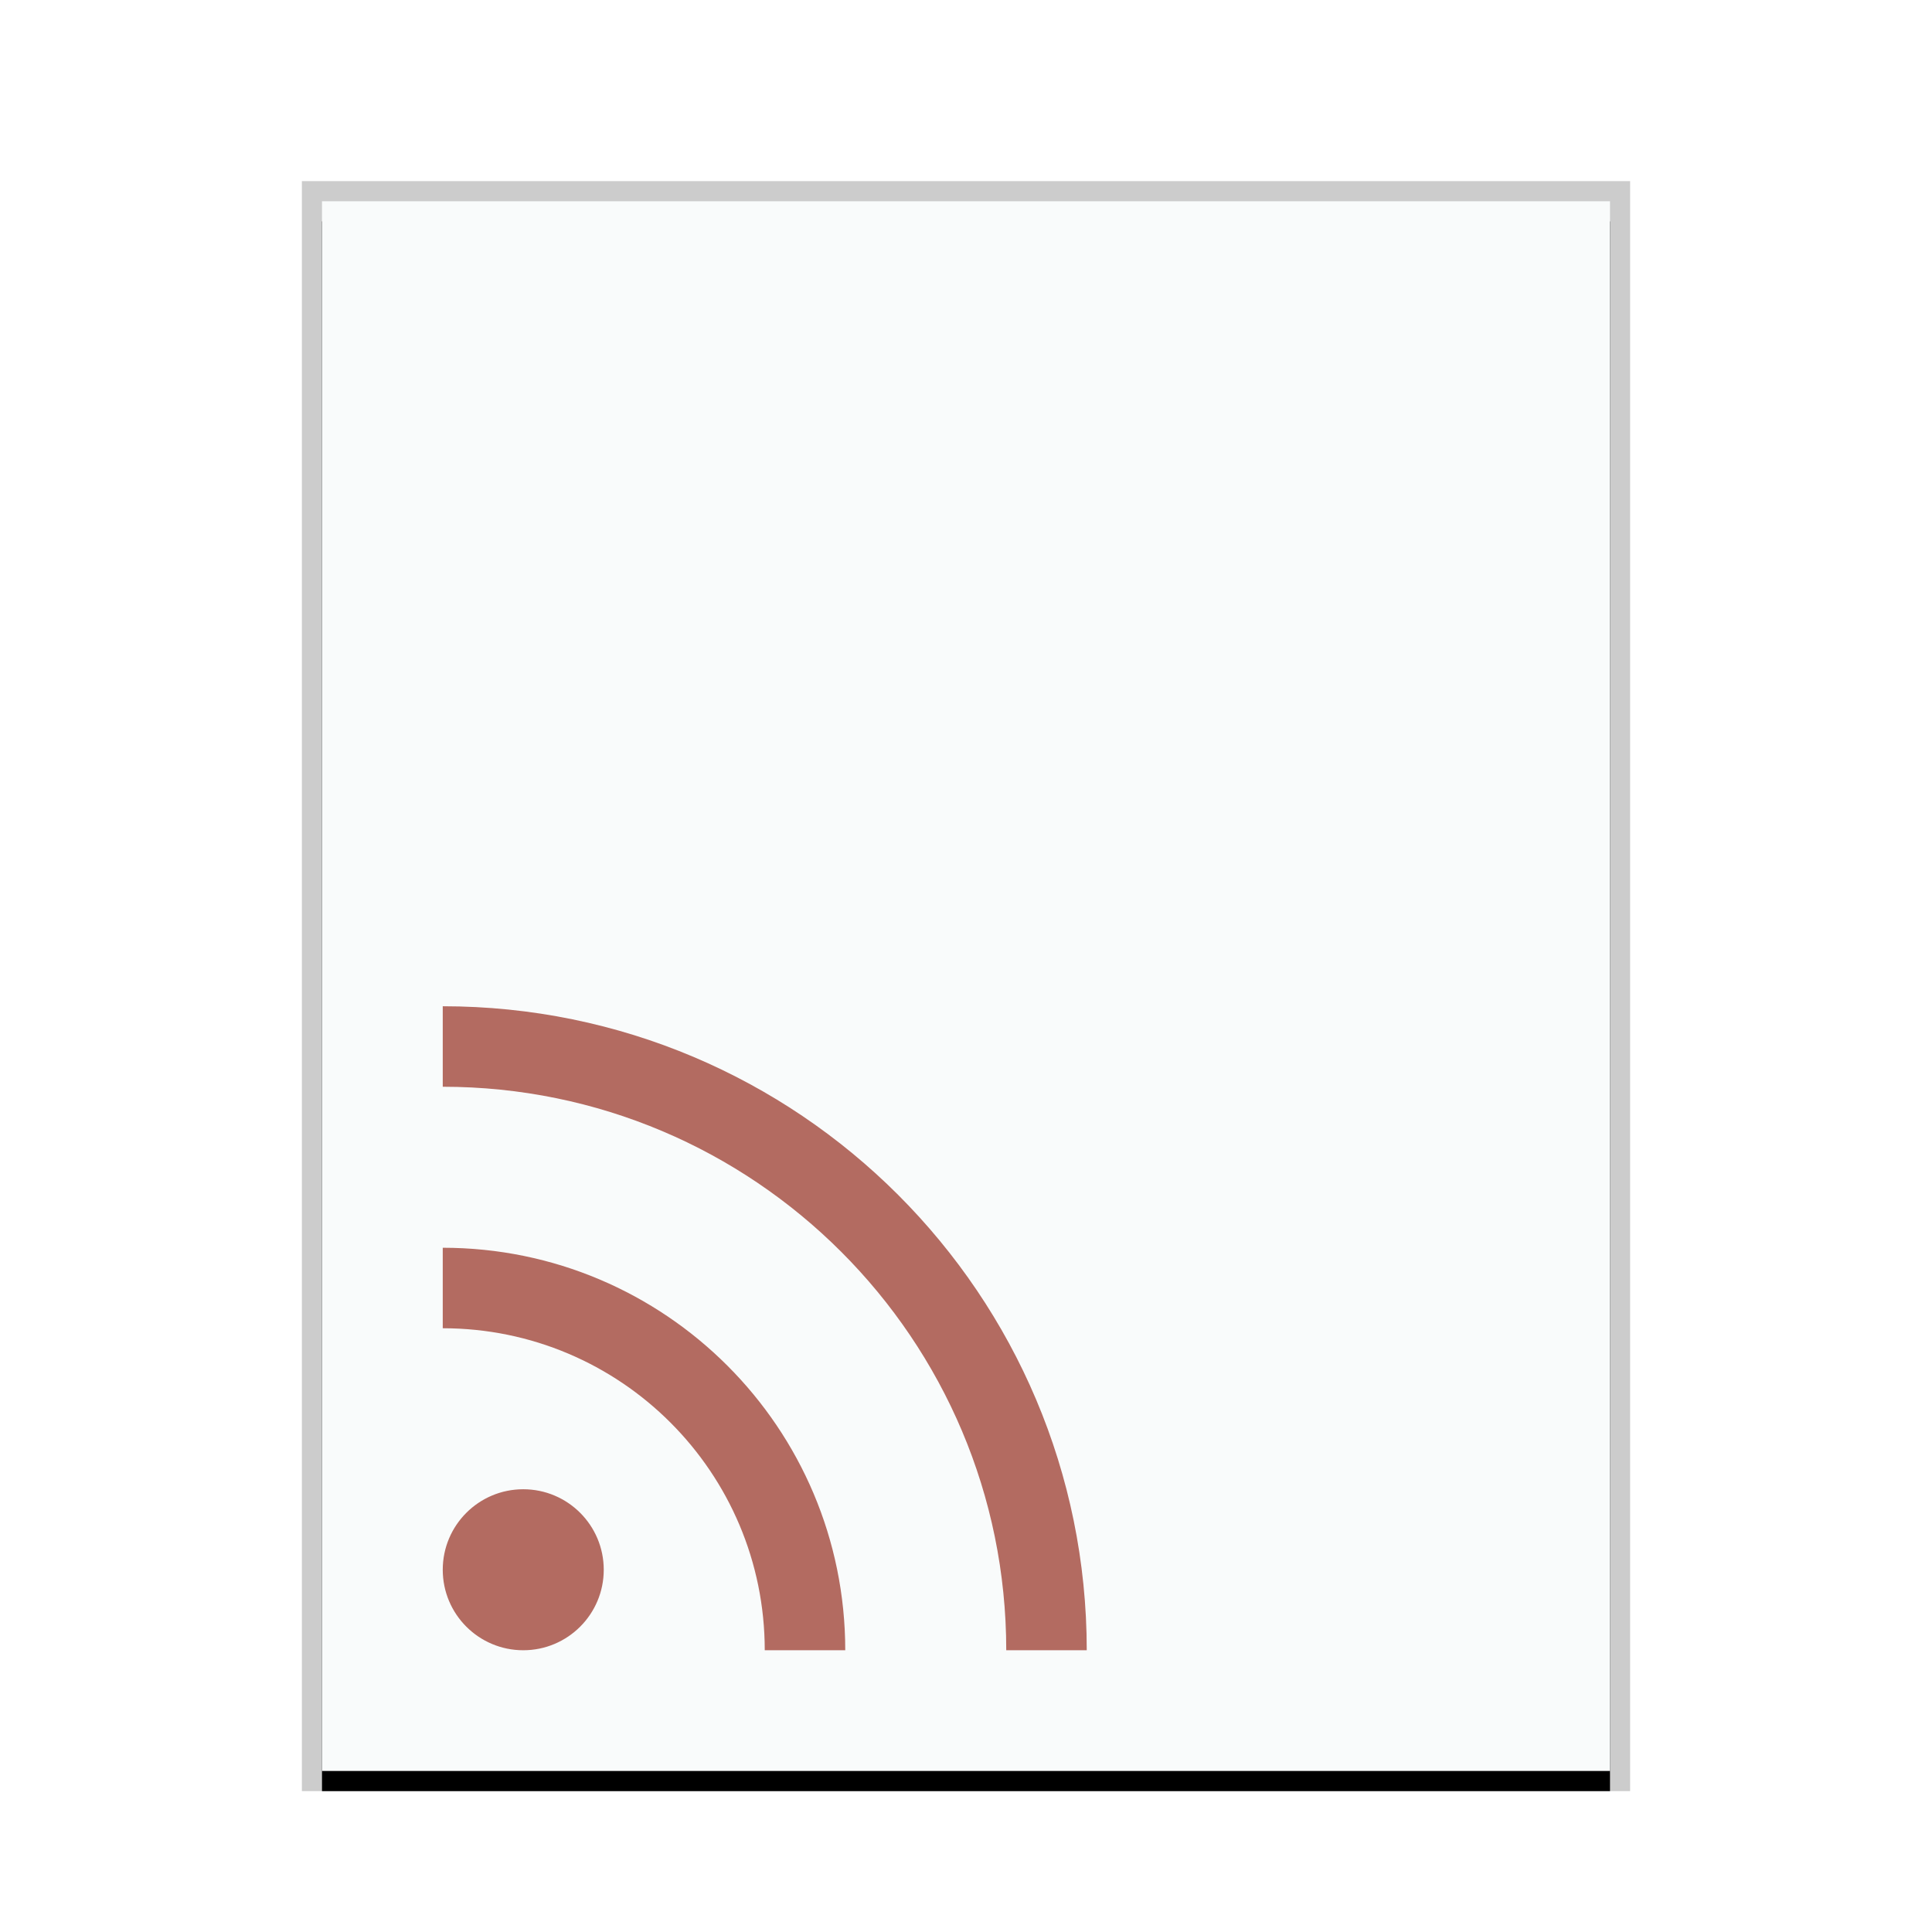 <svg xmlns="http://www.w3.org/2000/svg" xmlns:xlink="http://www.w3.org/1999/xlink" width="96" height="96" viewBox="0 0 96 96">
  <defs>
    <rect id="application-rss+xml-b" width="64" height="78" x="0" y="0"/>
    <filter id="application-rss+xml-a" width="110.9%" height="109%" x="-5.5%" y="-3.2%" filterUnits="objectBoundingBox">
      <feOffset dy="1" in="SourceAlpha" result="shadowOffsetOuter1"/>
      <feGaussianBlur in="shadowOffsetOuter1" result="shadowBlurOuter1" stdDeviation="1"/>
      <feColorMatrix in="shadowBlurOuter1" values="0 0 0 0 0   0 0 0 0 0   0 0 0 0 0  0 0 0 0.2 0"/>
    </filter>
  </defs>
  <g fill="none" fill-rule="evenodd">
    <g transform="translate(16 10)">
      <use fill="#000" filter="url(#application-rss+xml-a)" xlink:href="#application-rss+xml-b"/>
      <use fill="#F9FBFB" xlink:href="#application-rss+xml-b"/>
      <path fill="#000" fill-opacity=".2" fill-rule="nonzero" d="M65,-1 L-1,-1 L-1,79 L65,79 L65,-1 Z M64,0 L64,78 L0,78 L0,0 L64,0 Z"/>
    </g>
    <path fill="#B36B61" d="M26,74 C28.209,74 30,75.791 30,78 C30,80.209 28.209,82 26,82 C23.791,82 22,80.209 22,78 C22,75.791 23.791,74 26,74 Z M22,62 C33.046,62 42,70.954 42,82 L42,82 L38,82 C38,73.163 30.837,66 22,66 L22,66 Z M22,50 C39.673,50 54,64.327 54,82 L54,82 L50,82 C50,66.536 37.464,54 22,54 L22,54 Z"/>
  </g>
</svg>

